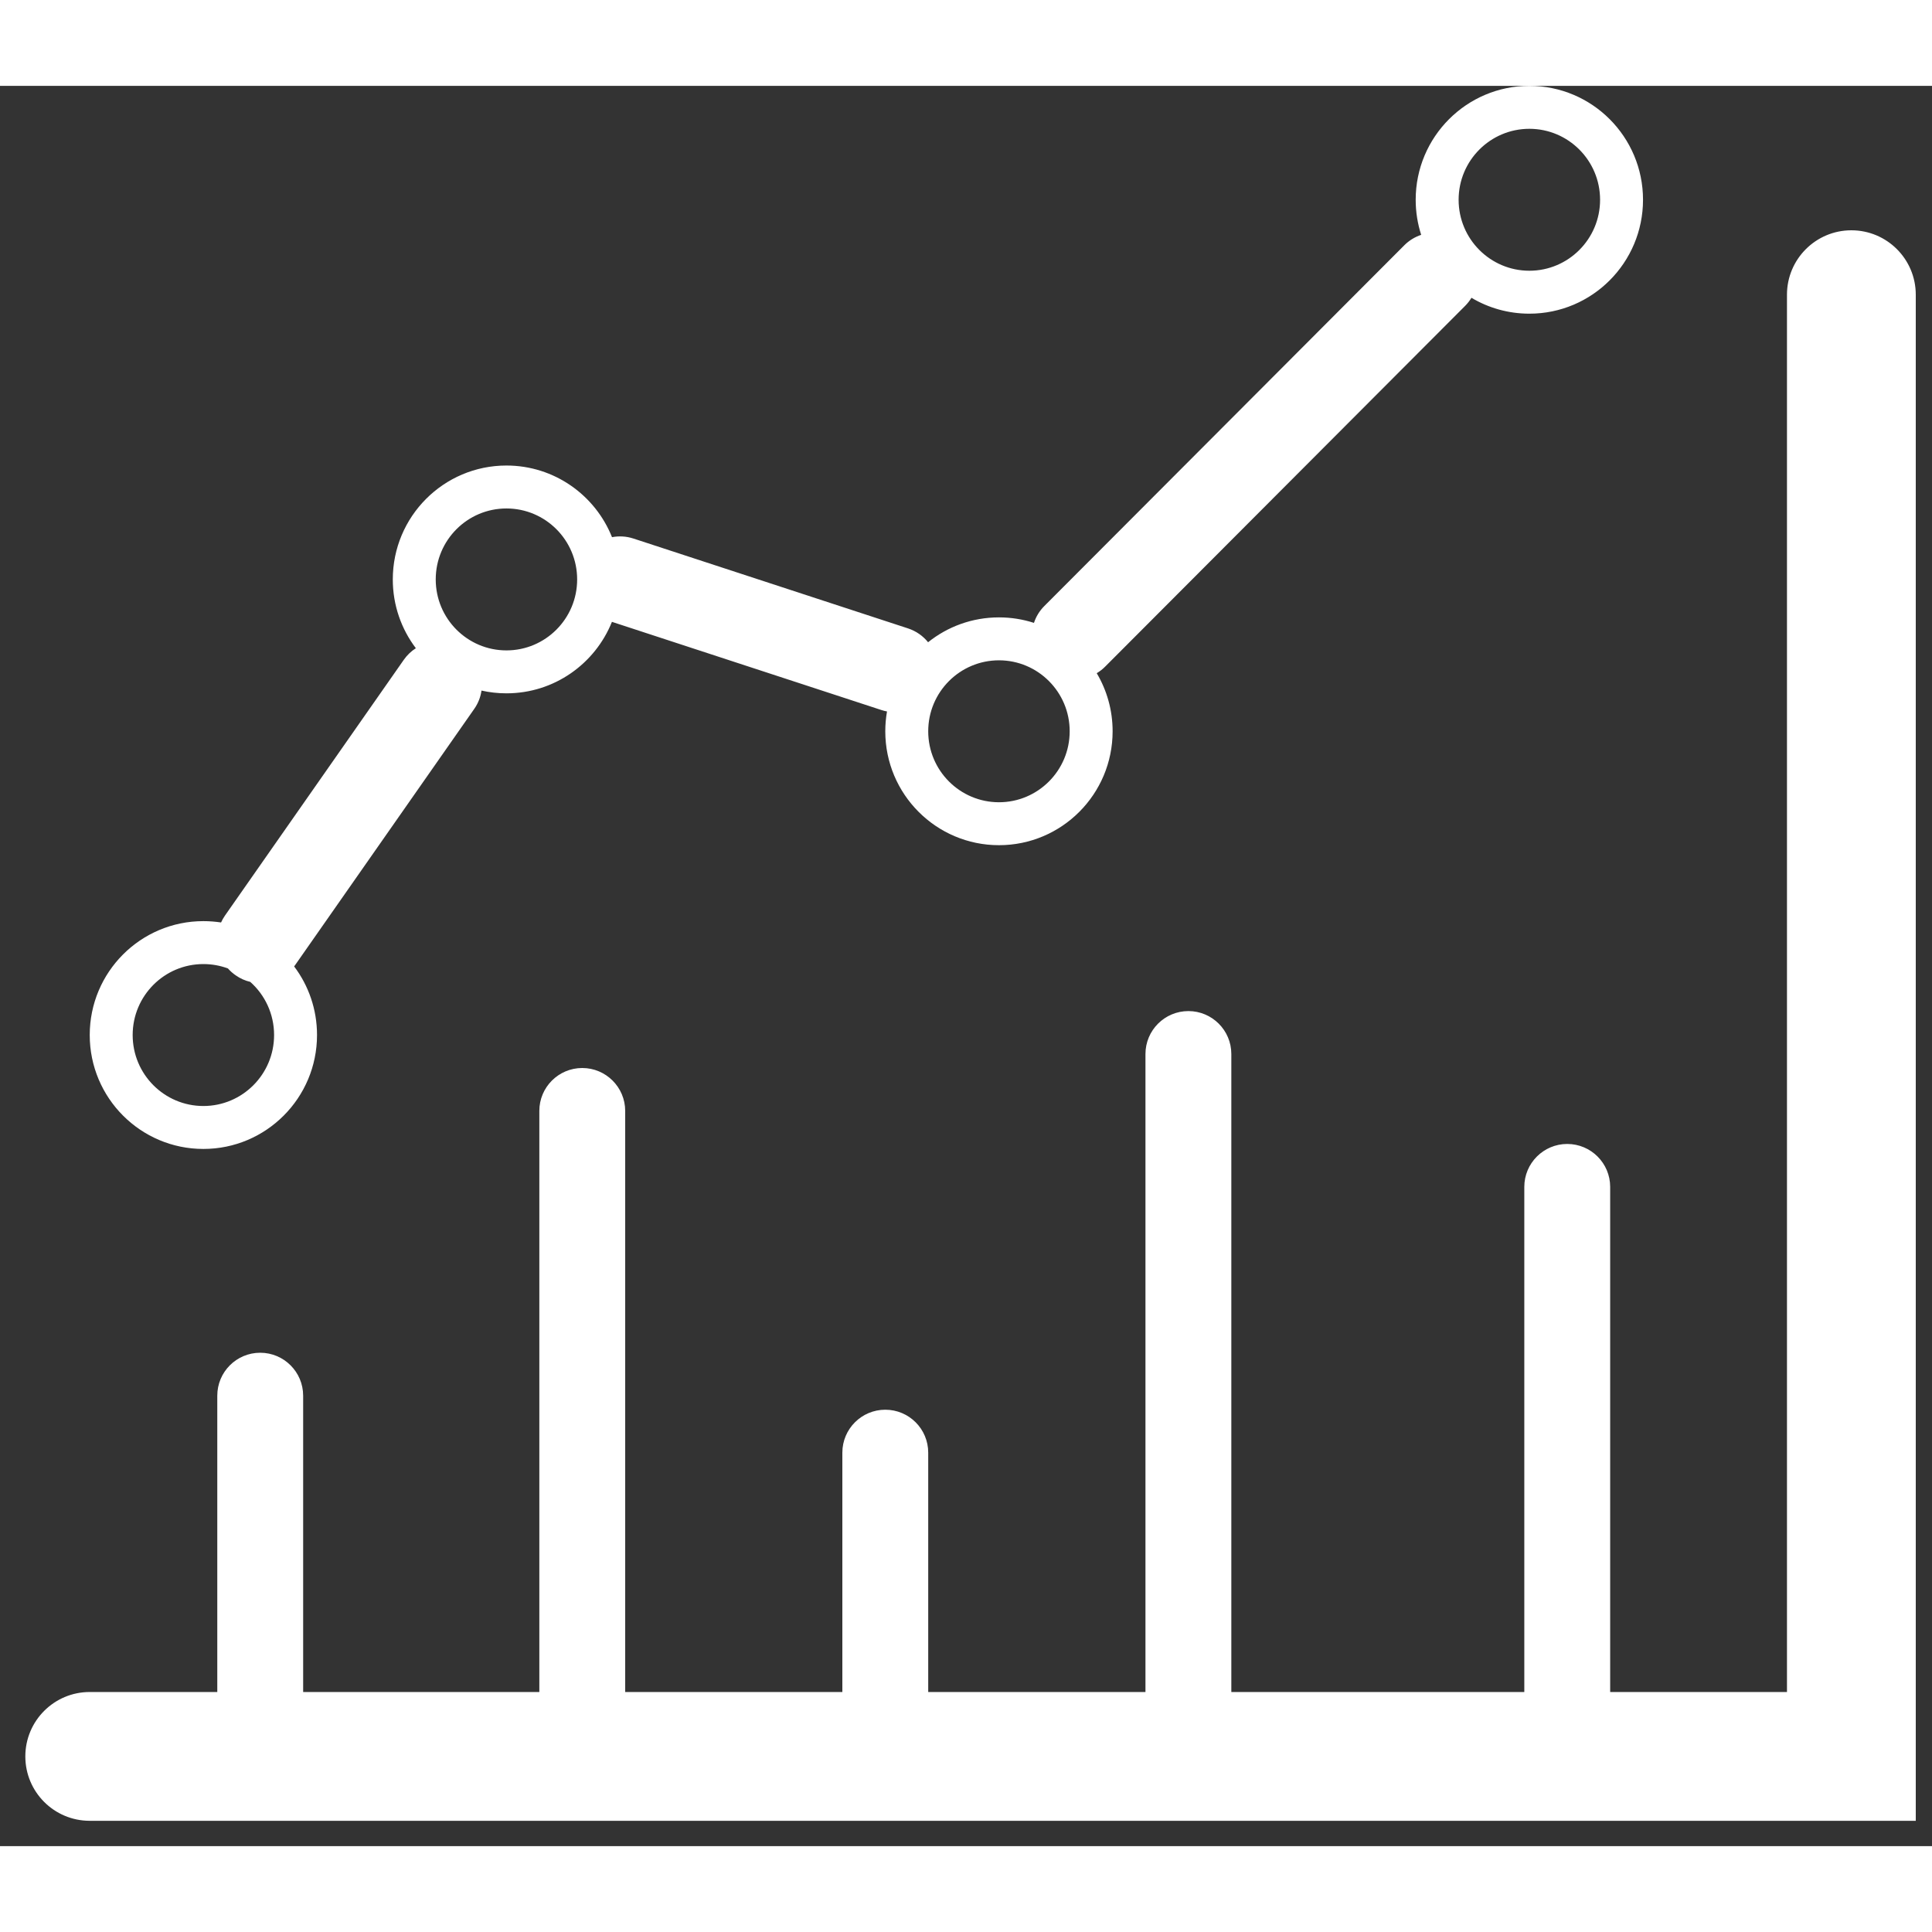 <svg width="18" height="18" viewBox="0 0 45 41" fill="none" xmlns="http://www.w3.org/2000/svg">
<rect x="0" y="0" width="45" height="41" fill="#333333" stroke="none"/>
<path fill-rule="evenodd" clip-rule="evenodd" d="M37.269 2.653C37.269 3.568 36.529 4.306 35.622 4.306C34.714 4.306 33.974 3.568 33.974 2.653C33.974 1.738 34.714 1 35.622 1C36.529 1 37.269 1.738 37.269 2.653ZM38.269 2.653C38.269 4.118 37.084 5.306 35.622 5.306C35.129 5.306 34.668 5.171 34.273 4.936C34.232 5.004 34.182 5.068 34.124 5.126L25.741 13.527C25.681 13.588 25.615 13.638 25.545 13.68C25.78 14.076 25.915 14.539 25.915 15.033C25.915 16.498 24.73 17.686 23.268 17.686C21.806 17.686 20.62 16.498 20.62 15.033C20.62 14.876 20.634 14.721 20.66 14.571C20.616 14.563 20.571 14.552 20.527 14.537L14.253 12.484C13.862 13.46 12.909 14.149 11.796 14.149C11.597 14.149 11.402 14.127 11.215 14.085C11.194 14.234 11.138 14.381 11.045 14.513L6.88 20.47C6.871 20.484 6.861 20.497 6.851 20.51C7.186 20.954 7.384 21.508 7.384 22.108C7.384 23.573 6.199 24.761 4.737 24.761C3.275 24.761 2.09 23.573 2.09 22.108C2.09 20.642 3.275 19.455 4.737 19.455C4.877 19.455 5.014 19.466 5.149 19.486C5.174 19.43 5.205 19.376 5.241 19.324L9.406 13.367C9.483 13.257 9.579 13.167 9.686 13.098C9.349 12.653 9.149 12.098 9.149 11.496C9.149 10.031 10.334 8.843 11.796 8.843C12.911 8.843 13.865 9.534 14.255 10.512C14.416 10.481 14.588 10.489 14.755 10.544L21.148 12.636C21.34 12.699 21.499 12.813 21.617 12.959C22.069 12.597 22.643 12.38 23.268 12.38C23.552 12.38 23.826 12.425 24.083 12.508C24.13 12.364 24.211 12.229 24.325 12.115L32.708 3.714C32.822 3.599 32.958 3.518 33.102 3.47C33.019 3.213 32.974 2.938 32.974 2.653C32.974 1.188 34.16 0 35.622 0C37.084 0 38.269 1.188 38.269 2.653ZM44.622 4.864C44.622 4.036 43.951 3.364 43.122 3.364C42.294 3.364 41.622 4.036 41.622 4.864V37.41H37.504V25.645C37.504 25.093 37.056 24.645 36.504 24.645C35.952 24.645 35.504 25.093 35.504 25.645V37.41H28.68V22.55C28.68 21.998 28.232 21.55 27.68 21.55C27.128 21.55 26.68 21.998 26.68 22.55V37.41H21.62V31.835C21.62 31.283 21.173 30.835 20.62 30.835C20.068 30.835 19.62 31.283 19.62 31.835V37.41H14.562L14.562 23.876C14.562 23.324 14.114 22.876 13.562 22.876C13.009 22.876 12.562 23.324 12.562 23.876L12.562 37.41H7.061V30.508C7.061 29.956 6.613 29.508 6.061 29.508C5.508 29.508 5.061 29.956 5.061 30.508V37.41H2.09C1.261 37.41 0.59 38.082 0.59 38.91C0.59 39.739 1.261 40.41 2.09 40.41H43.122H44.622V38.91V4.864ZM4.737 20.455C4.938 20.455 5.131 20.491 5.309 20.557C5.361 20.616 5.421 20.67 5.488 20.716C5.594 20.791 5.71 20.842 5.829 20.87C6.169 21.172 6.384 21.614 6.384 22.108C6.384 23.023 5.645 23.761 4.737 23.761C3.829 23.761 3.09 23.023 3.09 22.108C3.09 21.193 3.829 20.455 4.737 20.455ZM13.443 11.496C13.443 12.411 12.704 13.149 11.796 13.149C10.888 13.149 10.149 12.411 10.149 11.496C10.149 10.581 10.888 9.843 11.796 9.843C12.704 9.843 13.443 10.581 13.443 11.496ZM23.268 16.686C24.175 16.686 24.915 15.948 24.915 15.033C24.915 14.118 24.175 13.38 23.268 13.38C22.36 13.38 21.62 14.118 21.62 15.033C21.62 15.948 22.36 16.686 23.268 16.686Z" fill="white"/>
</svg>
